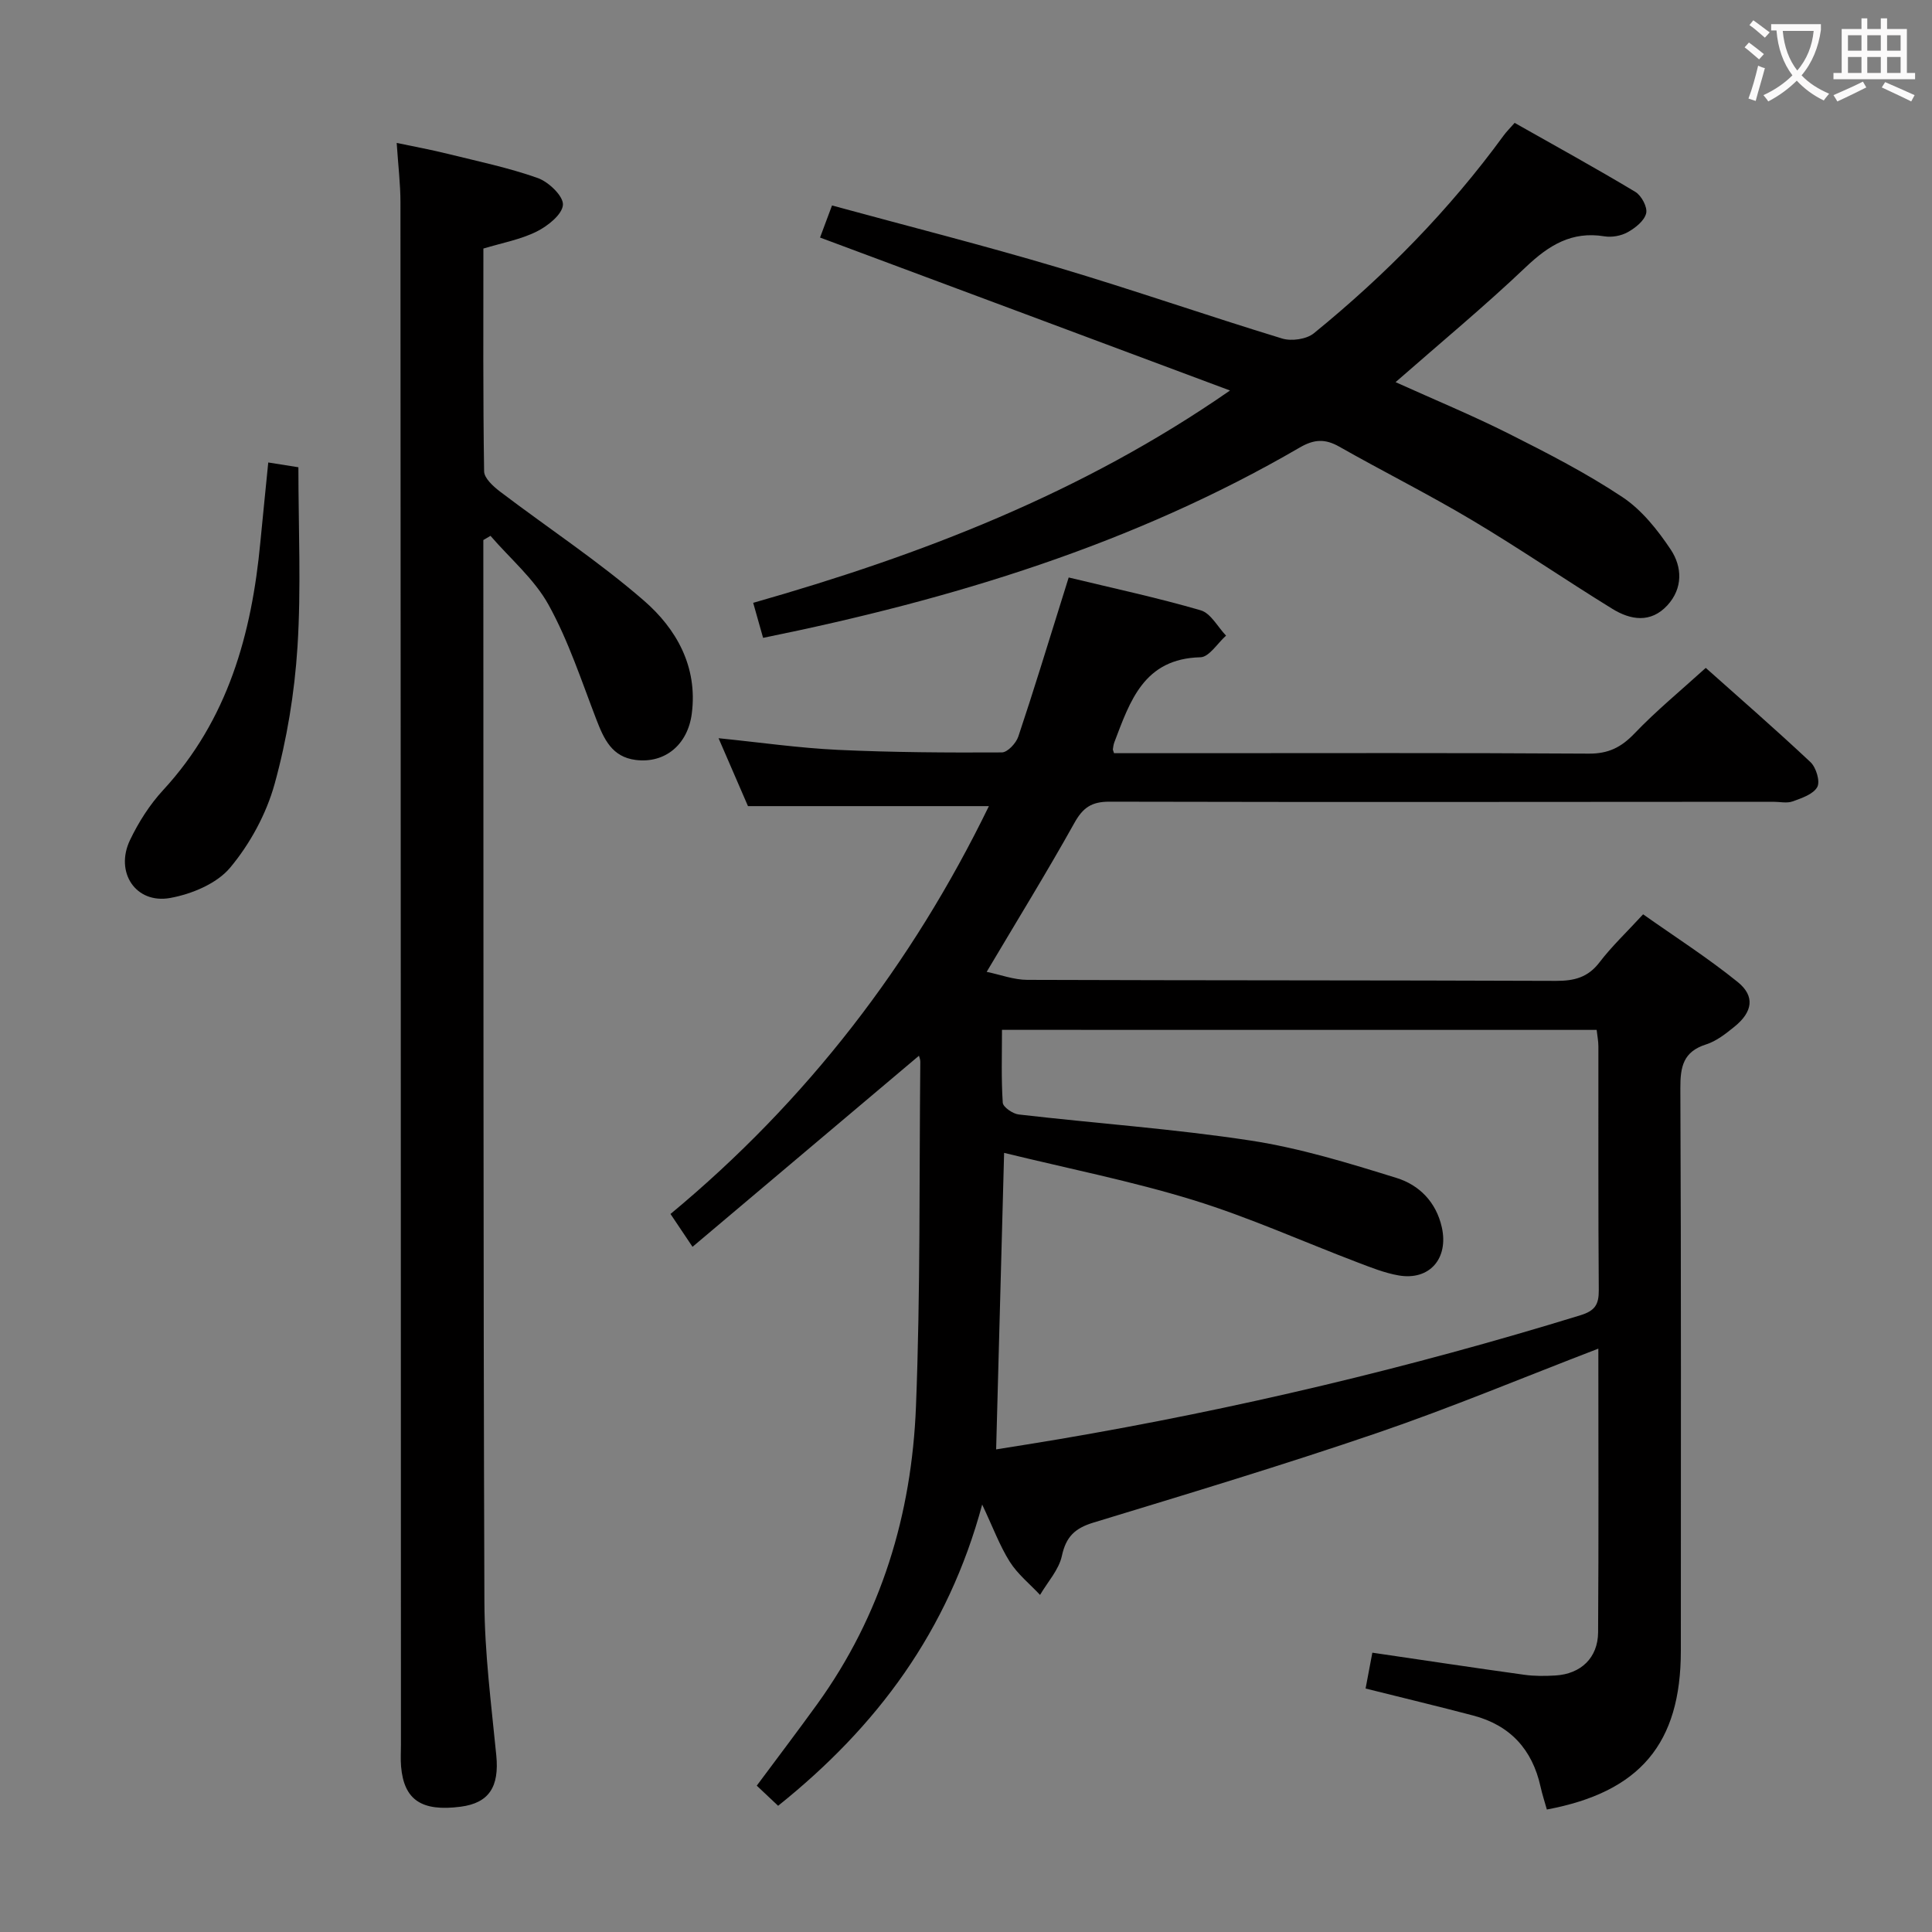 <svg enable-background="new 0 0 400 400" viewBox="0 0 400 400" xmlns="http://www.w3.org/2000/svg"><rect x="0" y="0" width="400" height="400" fill="#808080" stroke="none"/><g fill="#010000"><path d="m330.92 279.22c-15.62 6-30.46 12.21-45.65 17.41-19.48 6.66-39.21 12.61-58.9 18.61-3.81 1.16-5.66 2.91-6.52 6.89-.62 2.88-2.95 5.4-4.52 8.08-2.12-2.27-4.64-4.29-6.27-6.87-2.09-3.32-3.47-7.1-5.71-11.84-7.07 26.22-21.75 45.96-42.25 62.37-1.48-1.39-2.87-2.7-4.42-4.17 4.28-5.76 8.48-11.29 12.54-16.91 13.25-18.37 19.54-39.26 20.42-61.56.94-23.78.66-47.62.9-71.43 0-.47-.21-.94-.28-1.22-15.46 13.05-30.94 26.11-46.88 39.56-1.99-2.97-3.17-4.72-4.56-6.8 28.21-23.39 50-51.71 65.92-84.44-16.65 0-32.88 0-49.88 0-1.68-3.87-3.76-8.68-6.09-14.06 8.63.87 16.64 2.03 24.7 2.41 11.31.53 22.64.59 33.96.53 1.17-.01 2.94-1.91 3.4-3.28 3.16-9.43 6.05-18.95 9.03-28.45.43-1.38.86-2.75 1.4-4.49 9.39 2.27 18.46 4.21 27.34 6.8 2.08.61 3.51 3.43 5.24 5.24-1.77 1.57-3.5 4.44-5.3 4.48-11.72.28-14.57 9.06-17.83 17.61-.17.45-.23.95-.3 1.43-.02.15.09.32.24.82h15.3c27.66 0 55.33-.09 82.99.09 4.06.03 6.71-1.3 9.46-4.17 4.46-4.67 9.49-8.8 14.76-13.58 6.69 5.97 14.32 12.6 21.68 19.51 1.17 1.1 2.04 3.99 1.41 5.15-.82 1.5-3.22 2.3-5.1 2.98-1.18.43-2.64.08-3.97.08-45.83.02-91.66.09-137.49-.02-3.71-.01-5.5 1.25-7.26 4.42-5.66 10.14-11.76 20.04-18.15 30.81 2.84.59 5.62 1.65 8.4 1.66 36.5.13 72.99.07 109.49.21 3.76.01 6.6-.71 8.99-3.84 2.51-3.29 5.56-6.17 9.03-9.94 6.52 4.61 13.34 8.97 19.59 14.02 3.63 2.94 3.08 6.19-.65 9.22-1.8 1.46-3.75 3.01-5.89 3.69-4.74 1.5-5.36 4.6-5.34 9.09.18 38.83.1 77.66.1 116.49 0 19.18-8.47 29.23-27.74 32.83-.44-1.57-.96-3.14-1.31-4.74-1.71-7.71-6.3-12.71-13.95-14.72-7.2-1.9-14.45-3.63-22.27-5.59.47-2.49.94-4.99 1.4-7.42 10.77 1.58 21.09 3.14 31.43 4.57 2.13.3 4.33.28 6.49.15 5.25-.32 8.78-3.65 8.82-8.93.13-19.5.05-38.99.05-58.74zm-123.47-66c0 5.17-.17 10.14.16 15.08.06.91 2.07 2.3 3.3 2.44 16 1.85 32.11 2.97 48.02 5.4 10.24 1.57 20.3 4.66 30.23 7.75 4.65 1.44 8.19 4.96 9.36 10.24 1.42 6.42-2.54 11.05-8.97 9.93-2.91-.51-5.73-1.65-8.52-2.71-11.33-4.31-22.43-9.33-33.98-12.89-12.74-3.92-25.89-6.52-39.16-9.77-.57 21.04-1.1 40.92-1.65 61.39 4.09-.66 8.62-1.36 13.13-2.13 36.5-6.21 72.44-14.75 107.84-25.64 3.01-.93 3.82-2.21 3.8-5.18-.13-16.83-.06-33.66-.08-50.48 0-1.11-.23-2.22-.36-3.42-41.06-.01-81.81-.01-123.12-.01z"/><path d="m100.07 111.81v3.4c.04 72.13-.03 144.26.22 216.4.04 10.61 1.42 21.22 2.46 31.81.64 6.48-1.47 9.87-7.38 10.64-8.08 1.05-11.74-1.4-12.33-8.32-.13-1.49-.03-3-.03-4.5-.02-106.45-.04-212.9-.1-319.35 0-3.79-.47-7.59-.78-12.3 3.65.77 7.11 1.4 10.52 2.25 6.27 1.55 12.62 2.87 18.69 5.02 2.25.8 5.32 3.74 5.21 5.54-.12 1.99-3.14 4.4-5.44 5.54-3.34 1.66-7.16 2.35-11.03 3.52 0 15.5-.09 30.81.15 46.12.02 1.44 1.92 3.15 3.34 4.23 9.9 7.52 20.35 14.39 29.72 22.52 6.74 5.84 11.19 13.68 9.94 23.4-.83 6.46-5.56 10.37-11.61 9.61-4.93-.62-6.59-4.33-8.15-8.38-3.08-7.99-5.76-16.25-9.88-23.71-2.95-5.35-7.96-9.58-12.04-14.31-.5.29-.99.58-1.48.87z"/><path d="m169.78 49.18c.82-2.2 1.56-4.17 2.48-6.64 15.8 4.31 31.37 8.25 46.75 12.83 15.57 4.63 30.92 9.98 46.45 14.72 1.94.59 5.03.15 6.55-1.08 14.77-12.02 28.05-25.53 39.3-40.95.58-.8 1.3-1.5 2.28-2.62 8.36 4.73 16.76 9.35 24.98 14.28 1.27.76 2.56 3.17 2.25 4.44-.37 1.55-2.23 3.02-3.8 3.9-1.36.77-3.29 1.12-4.84.87-6.76-1.11-11.51 1.84-16.26 6.35-8.55 8.13-17.66 15.67-26.98 23.84 8.03 3.63 15.93 6.89 23.54 10.72 7.99 4.02 16 8.14 23.43 13.08 4 2.66 7.28 6.79 9.99 10.85 2.38 3.57 2.58 8.01-.7 11.57-3.44 3.72-7.6 3.04-11.37.72-9.76-6.01-19.22-12.51-29.07-18.37-8.99-5.36-18.38-10.05-27.49-15.22-2.95-1.67-5.22-1.54-8.2.2-34.42 20.02-71.89 31.44-111.08 39.39-.66-2.34-1.27-4.5-2.05-7.25 34.68-9.88 68.02-22.65 98.72-43.96-28.13-10.52-56.29-21.01-84.88-31.67z"/><path d="m55.54 95.75c2.9.46 4.99.79 6.24.99 0 12.67.59 24.98-.19 37.2-.61 9.54-2.19 19.18-4.74 28.39-1.72 6.2-5.08 12.38-9.21 17.32-2.77 3.31-7.98 5.47-12.43 6.27-7.11 1.27-11.47-5.33-8.3-11.98 1.77-3.7 4.08-7.34 6.85-10.34 13.44-14.56 18.36-32.35 20.15-51.41.5-5.27 1.05-10.53 1.63-16.44z"/></g><path d="m362.1 8.8c1.1.8 2.1 1.6 3.1 2.4l-1 1.1c-1.3-1.1-2.3-2-3-2.5zm1.9 4.8c.5.2.9.4 1.4.5-.6 2.3-1.3 4.5-1.9 6.8l-1.5-.5c.8-2.1 1.4-4.3 2-6.8zm-1-9.4c1.3.9 2.4 1.8 3.4 2.5l-1 1.1c-1.4-1.2-2.4-2.1-3.2-2.6zm3.7 2.2v-1.4h10.3v1.2c-.5 3.6-1.8 6.8-4 9.4 1.5 1.6 3.4 2.8 5.7 3.8-.3.4-.7.8-1.1 1.4-2.3-1.1-4.1-2.5-5.6-4.1-1.6 1.6-3.6 3.1-5.9 4.3-.3-.5-.7-.9-1-1.3 2.4-1.1 4.4-2.5 6-4.1-1.9-2.5-3-5.6-3.3-9.3h-1.1zm8.8 0h-6.4c.3 3.3 1.3 6 3 8.2 2-2.3 3.1-5.1 3.4-8.2z" fill="#fbfafa"/><path d="m385.3 3.8h1.3v2.2h2.8v-2.2h1.3v2.2h4.1v9.1h1.7v1.3h-16.9v-1.3h1.7v-9.1h4.1v-2.2zm.4 13.1.7 1.2c-1.8.9-3.8 1.9-6 2.9-.2-.4-.5-.8-.8-1.3 2.3-1 4.3-1.9 6.1-2.8zm-3.1-6.4h2.8v-3.2h-2.8zm0 4.6h2.8v-3.3h-2.8zm4-4.6h2.8v-3.2h-2.8zm0 4.6h2.8v-3.3h-2.8zm3.7 1.9c2.1.9 4.1 1.8 6.1 2.7l-.7 1.3c-2.2-1.1-4.2-2-6.1-2.9zm3.2-9.7h-2.8v3.2h2.8zm-2.8 7.8h2.8v-3.3h-2.8z" fill="#fbfafa"/></svg>
